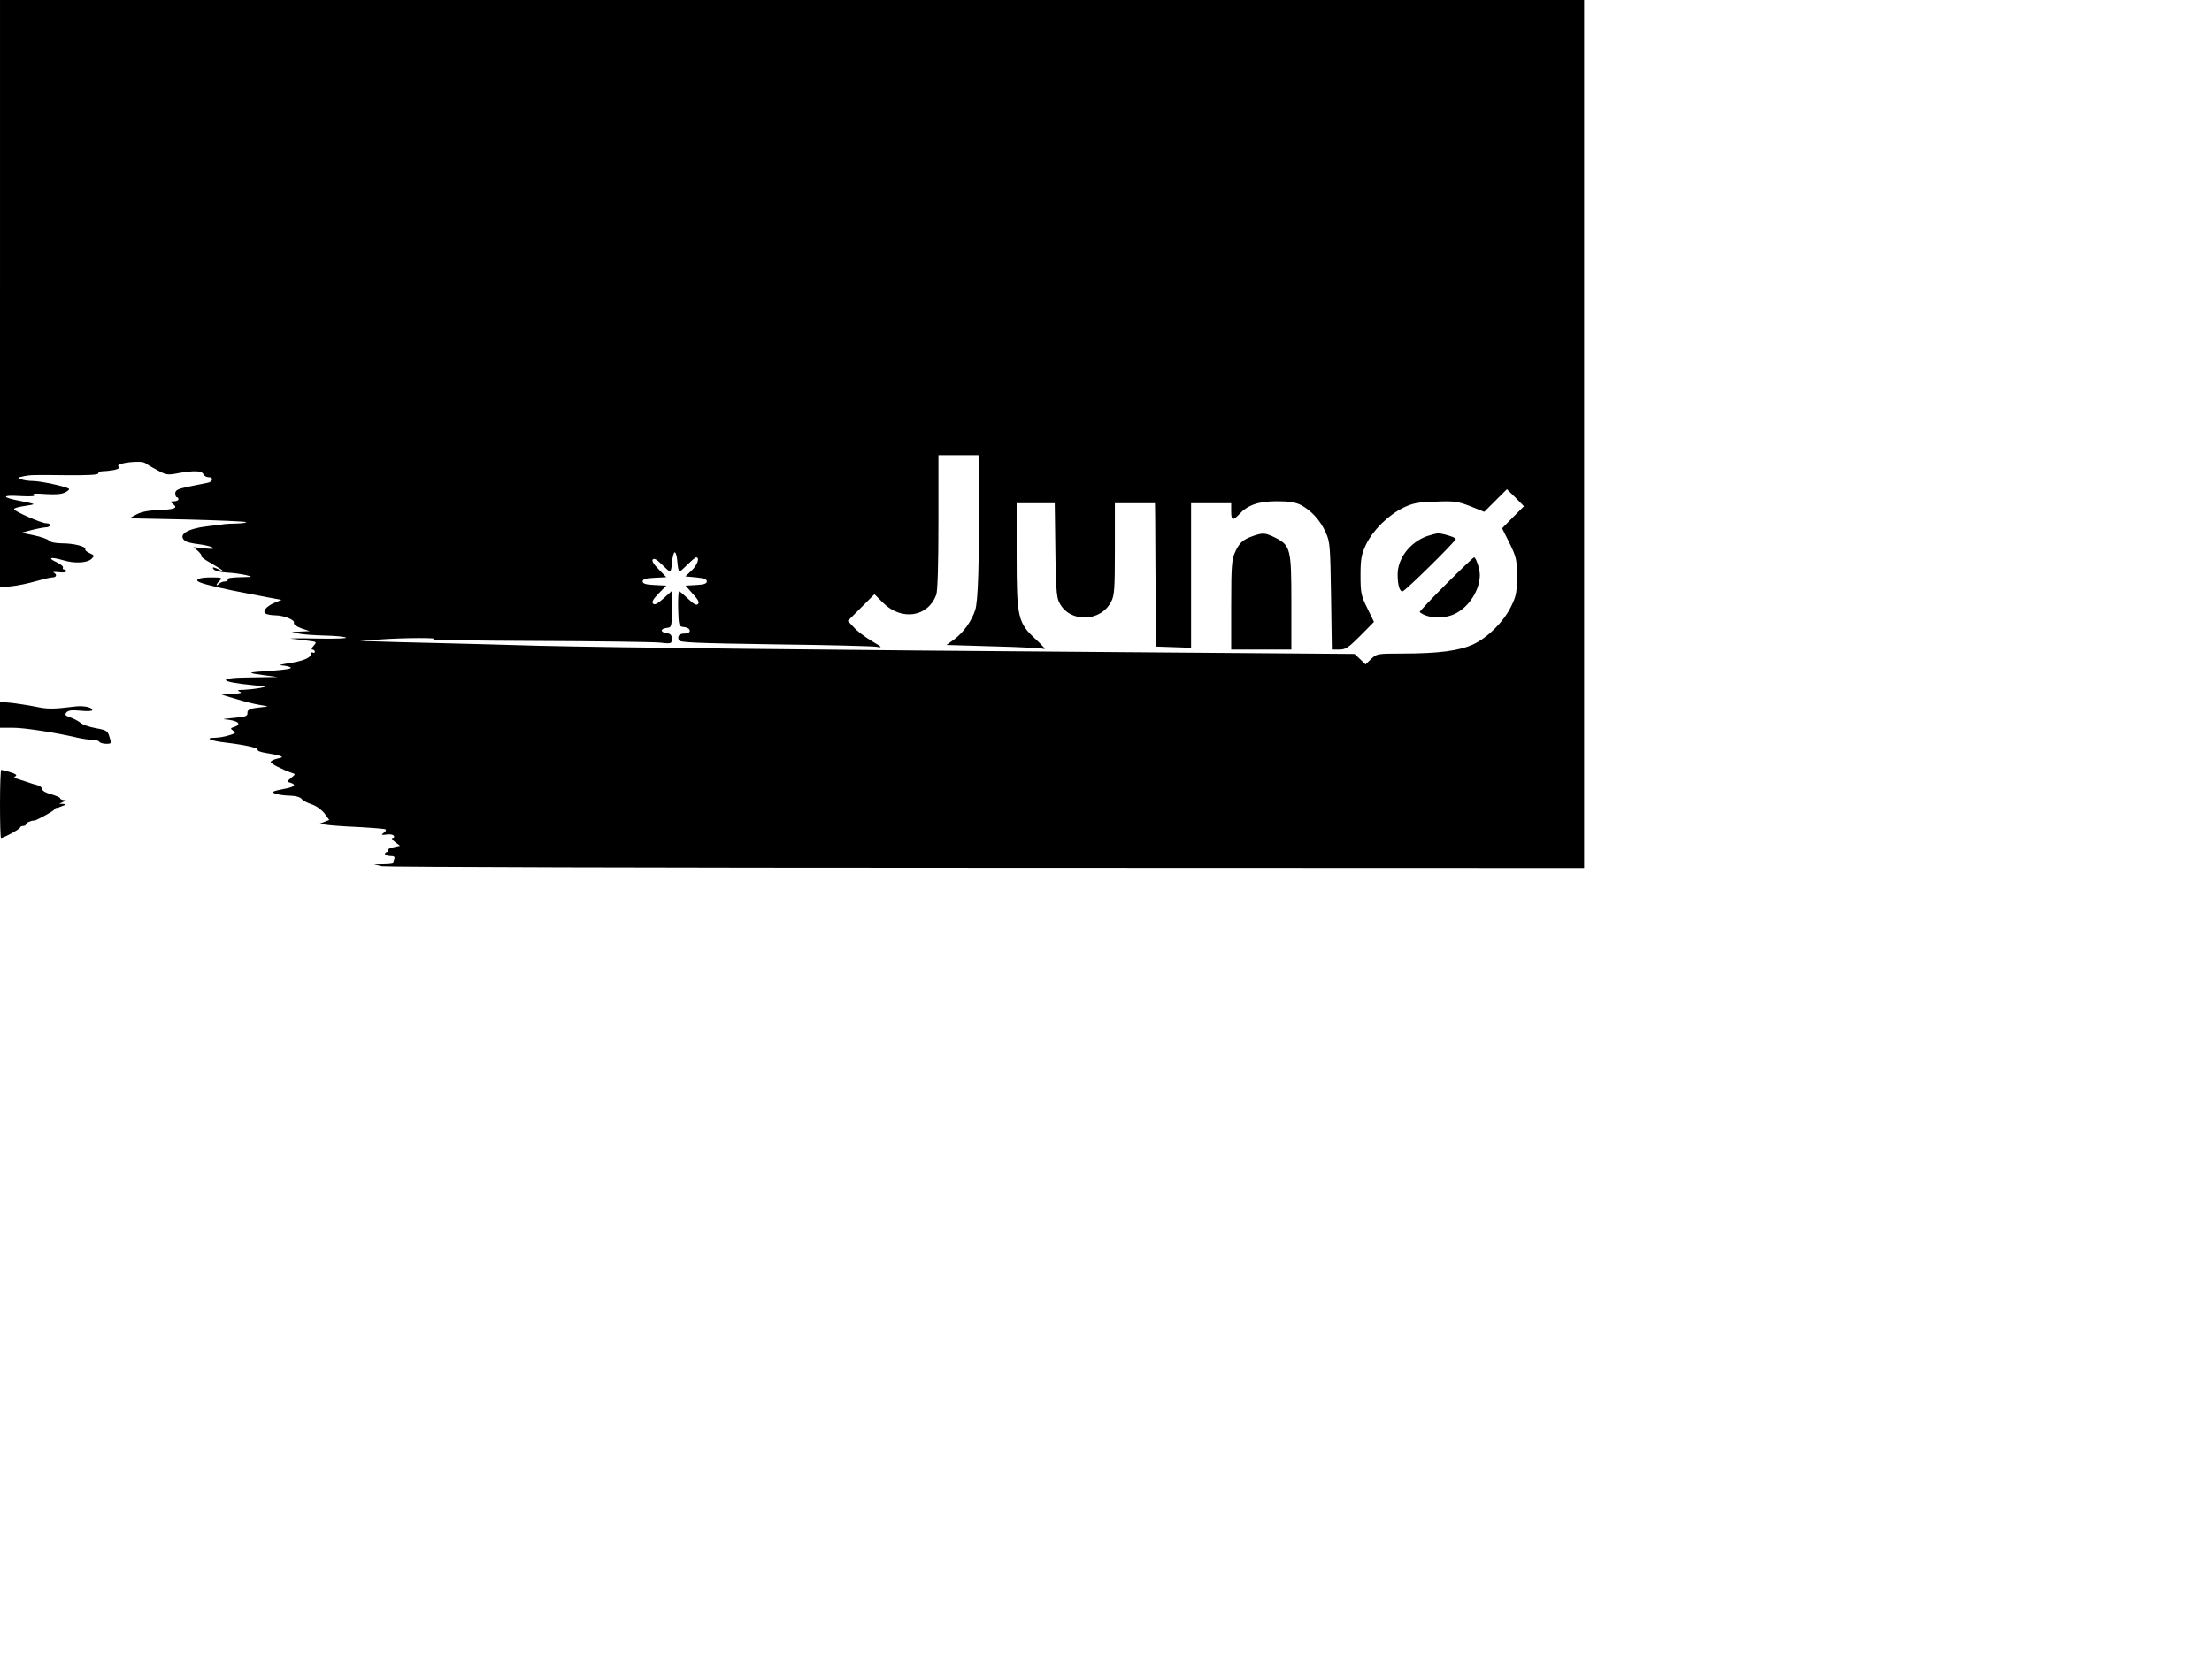 <?xml version="1.0" standalone="no"?>
<!DOCTYPE svg PUBLIC "-//W3C//DTD SVG 20010904//EN"
 "http://www.w3.org/TR/2001/REC-SVG-20010904/DTD/svg10.dtd">
<svg version="1.0" xmlns="http://www.w3.org/2000/svg"
 width="1103.13pt" height="834.15pt" viewBox="0 0 1103.13 834.15 433"
 preserveAspectRatio="xMidYMid meet">
<g transform="translate(0,433) scale(0.1,-0.1)"
fill="#000000" stroke="none">
<path d="M0 2865 l0 -1465 58 6 c31 3 86 15 121 25 35 10 72 19 82 19 21 0 25
15 7 24 -7 4 4 4 25 2 20 -3 37 -1 37 5 0 5 -5 9 -11 9 -5 0 -8 4 -5 9 3 5
-11 17 -32 27 -48 22 -30 28 32 10 58 -18 122 -14 143 7 15 15 14 17 -10 28
-15 7 -24 15 -22 19 8 13 -55 30 -112 30 -32 0 -60 5 -68 13 -7 8 -41 20 -76
27 l-62 13 49 13 c27 7 59 13 72 14 26 0 30 20 3 20 -24 0 -161 60 -161 71 0
5 23 11 50 15 28 4 49 8 47 10 -2 2 -30 9 -63 15 -97 18 -100 31 -5 25 58 -3
80 -1 70 6 -10 6 9 8 58 4 51 -3 81 -1 99 9 14 7 22 15 17 18 -19 12 -138 37
-176 38 -23 0 -51 4 -62 9 -19 7 -18 8 5 13 38 9 52 9 223 7 105 -1 157 2 157
9 0 6 11 11 24 11 13 0 38 3 55 6 23 5 29 10 21 19 -13 16 116 31 135 15 6 -5
33 -21 60 -35 43 -24 52 -25 103 -15 79 14 119 13 126 -5 3 -8 15 -15 27 -15
26 0 20 -24 -7 -28 -10 -2 -51 -10 -89 -18 -58 -12 -71 -18 -71 -35 0 -10 4
-19 8 -19 4 0 8 -4 8 -10 0 -5 -10 -10 -22 -10 -22 -1 -22 -1 -5 -14 26 -20 8
-27 -76 -30 -48 -2 -84 -9 -107 -22 l-35 -19 288 -6 c159 -4 291 -10 294 -13
4 -3 -16 -6 -43 -7 -27 0 -56 -2 -64 -3 -8 -2 -44 -6 -80 -10 -106 -12 -156
-43 -117 -74 6 -5 37 -13 67 -16 30 -4 62 -11 70 -17 11 -7 -1 -8 -40 -4 l-55
6 22 -19 c12 -11 20 -22 17 -25 -4 -3 19 -20 50 -37 31 -18 56 -34 56 -36 0
-3 -9 0 -19 6 -26 13 -38 13 -24 -1 7 -7 36 -13 65 -15 29 -1 71 -7 93 -12 38
-9 37 -10 -28 -11 -43 -1 -66 -5 -62 -11 3 -5 -2 -10 -12 -10 -11 0 -24 -5
-31 -12 -7 -7 -12 -9 -12 -6 0 4 7 14 16 22 14 15 10 16 -45 16 -60 0 -86 -12
-53 -25 24 -11 143 -38 237 -55 33 -6 84 -16 114 -22 l55 -10 -34 -14 c-44
-19 -65 -46 -42 -56 9 -4 30 -7 46 -7 43 -1 97 -23 92 -37 -3 -8 12 -19 37
-28 l42 -14 -45 -2 -45 -2 40 -9 c22 -4 78 -8 125 -9 47 -1 94 -5 105 -10 11
-4 -51 -7 -145 -5 -91 2 -147 1 -125 -1 22 -2 60 -7 83 -10 42 -5 43 -6 26
-25 -10 -11 -12 -19 -6 -19 7 0 12 -5 12 -11 0 -5 -4 -7 -10 -4 -5 3 -10 0
-10 -8 0 -19 -41 -35 -115 -46 -33 -5 -47 -9 -30 -10 17 -1 36 -5 44 -10 9 -6
-22 -11 -85 -16 -136 -9 -139 -10 -54 -22 l75 -10 -133 -2 c-173 -1 -166 -22
13 -39 67 -7 68 -7 30 -14 -22 -4 -58 -8 -80 -9 -31 0 -35 -2 -20 -9 15 -6 6
-9 -35 -11 l-55 -4 70 -21 c39 -12 93 -26 120 -30 47 -8 48 -8 15 -11 -62 -6
-78 -12 -76 -30 1 -15 -10 -19 -69 -24 -38 -3 -59 -6 -45 -7 65 -5 90 -24 48
-38 -20 -6 -20 -8 -5 -19 15 -10 12 -13 -22 -23 -21 -7 -54 -12 -72 -12 -52
-1 -15 -16 56 -24 94 -11 166 -27 160 -36 -3 -5 16 -12 42 -16 27 -4 57 -10
68 -14 17 -6 15 -8 -12 -14 -18 -4 -33 -12 -33 -17 0 -8 56 -37 105 -54 20 -6
19 -7 -3 -25 -22 -18 -22 -19 -2 -25 30 -9 16 -22 -33 -30 -23 -4 -46 -10 -52
-13 -14 -9 32 -20 84 -21 26 -1 48 -7 55 -16 6 -8 28 -20 50 -27 22 -7 50 -27
64 -45 l24 -33 -23 -9 -24 -9 25 -5 c14 -3 86 -9 160 -12 74 -4 138 -9 143
-12 4 -3 0 -11 -9 -17 -15 -11 -13 -12 13 -9 17 3 34 0 37 -6 4 -6 1 -11 -6
-11 -7 0 -2 -9 12 -20 l25 -19 -32 -7 c-18 -3 -30 -10 -27 -15 3 -5 0 -9 -5
-9 -6 0 -11 -4 -11 -10 0 -5 12 -10 26 -10 20 0 25 -4 20 -16 -3 -9 -6 -18 -6
-20 0 -2 -21 -5 -47 -5 l-48 -1 40 -9 c22 -4 1380 -8 3018 -8 l2977 -1 0 2165
0 2165 -3950 0 -3950 0 0 -1465z m4881 -982 c3 -360 -3 -555 -18 -597 -19 -57
-59 -111 -104 -145 l-39 -28 235 -7 c129 -3 242 -9 252 -13 10 -3 -8 17 -39
46 -92 84 -98 108 -98 421 l0 260 95 0 95 0 1 -67 c4 -367 6 -398 23 -431 52
-100 207 -95 258 8 16 30 18 66 18 263 l0 227 100 0 100 0 1 -77 c0 -43 1
-204 2 -358 l2 -280 88 -3 87 -3 0 361 0 360 100 0 100 0 0 -40 c0 -47 8 -49
41 -14 41 45 95 64 187 64 62 0 92 -5 120 -19 51 -27 97 -77 123 -136 22 -47
23 -67 27 -317 l4 -268 37 0 c32 0 45 9 105 69 l68 69 -33 68 c-31 63 -34 76
-34 164 0 82 4 103 27 153 34 71 109 146 185 184 50 24 72 28 162 31 94 4 111
1 174 -23 l69 -28 57 57 56 56 43 -42 42 -43 -55 -55 -54 -55 37 -74 c34 -70
37 -81 37 -165 0 -80 -3 -98 -29 -151 -38 -77 -115 -154 -189 -189 -69 -32
-172 -46 -356 -46 -122 0 -126 -1 -153 -27 l-28 -27 -27 26 -28 26 -1155 9
c-1496 11 -2540 23 -2915 32 -165 5 -401 11 -525 14 -124 3 -256 6 -295 8
l-70 2 95 7 c115 9 319 10 270 1 -19 -3 213 -7 515 -8 303 -1 578 -5 613 -8
61 -7 62 -6 62 19 0 19 -6 25 -25 28 -33 4 -33 22 0 26 25 3 25 4 25 94 l0 90
-41 -37 c-30 -27 -44 -34 -52 -26 -8 8 0 22 27 50 l39 40 -59 3 c-44 2 -59 7
-59 18 0 11 15 16 59 18 l59 3 -39 40 c-25 26 -35 42 -28 49 7 7 21 -2 44 -25
19 -19 37 -35 41 -35 5 0 9 21 11 48 2 26 8 47 13 47 6 0 11 -21 13 -47 2 -27
6 -48 11 -48 4 0 22 16 41 35 19 19 38 35 42 35 19 0 6 -39 -23 -66 l-31 -29
54 -5 c38 -4 53 -9 53 -20 0 -11 -14 -16 -53 -18 l-53 -3 36 -41 c27 -29 34
-43 26 -51 -8 -8 -21 -1 -49 26 -21 20 -41 37 -45 37 -4 0 -6 -39 -5 -87 3
-88 3 -88 31 -91 34 -4 37 -32 3 -32 -28 0 -39 -11 -31 -33 5 -12 80 -15 478
-21 260 -3 488 -9 507 -12 33 -6 31 -3 -25 30 -33 20 -73 50 -88 68 l-29 31
66 66 67 67 42 -42 c92 -92 224 -73 266 39 7 18 11 151 11 363 l0 334 100 0
100 0 1 -177z"/>
<path d="M6247 1656 c-50 -18 -67 -34 -88 -81 -16 -35 -19 -69 -19 -262 l0
-223 150 0 150 0 0 233 c0 270 -4 286 -80 325 -51 25 -61 26 -113 8z"/>
<path d="M7117 1656 c-86 -31 -147 -111 -147 -192 0 -51 10 -84 24 -84 12 0
266 250 266 262 0 8 -67 28 -90 28 -8 -1 -32 -7 -53 -14z"/>
<path d="M7210 1415 c-74 -74 -132 -136 -130 -138 37 -32 124 -36 179 -7 68
34 121 118 121 192 0 29 -19 88 -29 88 -3 0 -67 -61 -141 -135z"/>
<path d="M0 765 l0 -65 64 0 c60 0 219 -25 324 -50 23 -5 55 -10 72 -10 16 0
32 -4 35 -10 3 -5 19 -10 34 -10 27 0 28 1 17 34 -9 31 -14 34 -69 44 -33 6
-67 18 -76 27 -10 8 -32 20 -49 26 -27 9 -30 14 -21 25 9 11 26 13 71 9 34 -4
58 -2 58 3 0 15 -47 24 -94 17 -97 -12 -129 -13 -188 0 -35 7 -89 15 -120 19
l-58 5 0 -64z"/>
<path d="M0 320 c0 -93 2 -170 5 -170 13 0 95 45 95 52 0 4 7 8 15 8 8 0 15 4
15 9 0 7 23 18 40 18 11 0 95 46 101 55 3 5 8 9 10 8 2 -1 15 3 29 9 22 8 22
10 5 11 l-20 1 20 9 c17 7 17 9 3 9 -10 1 -18 5 -18 9 0 4 -20 13 -45 20 -26
7 -45 18 -45 26 0 7 -10 16 -22 19 -13 3 -39 11 -58 18 -19 6 -42 14 -50 16
-11 3 -12 6 -2 12 8 5 -1 12 -26 19 -22 7 -42 12 -46 12 -3 0 -6 -76 -6 -170z"/>
</g>
</svg>
